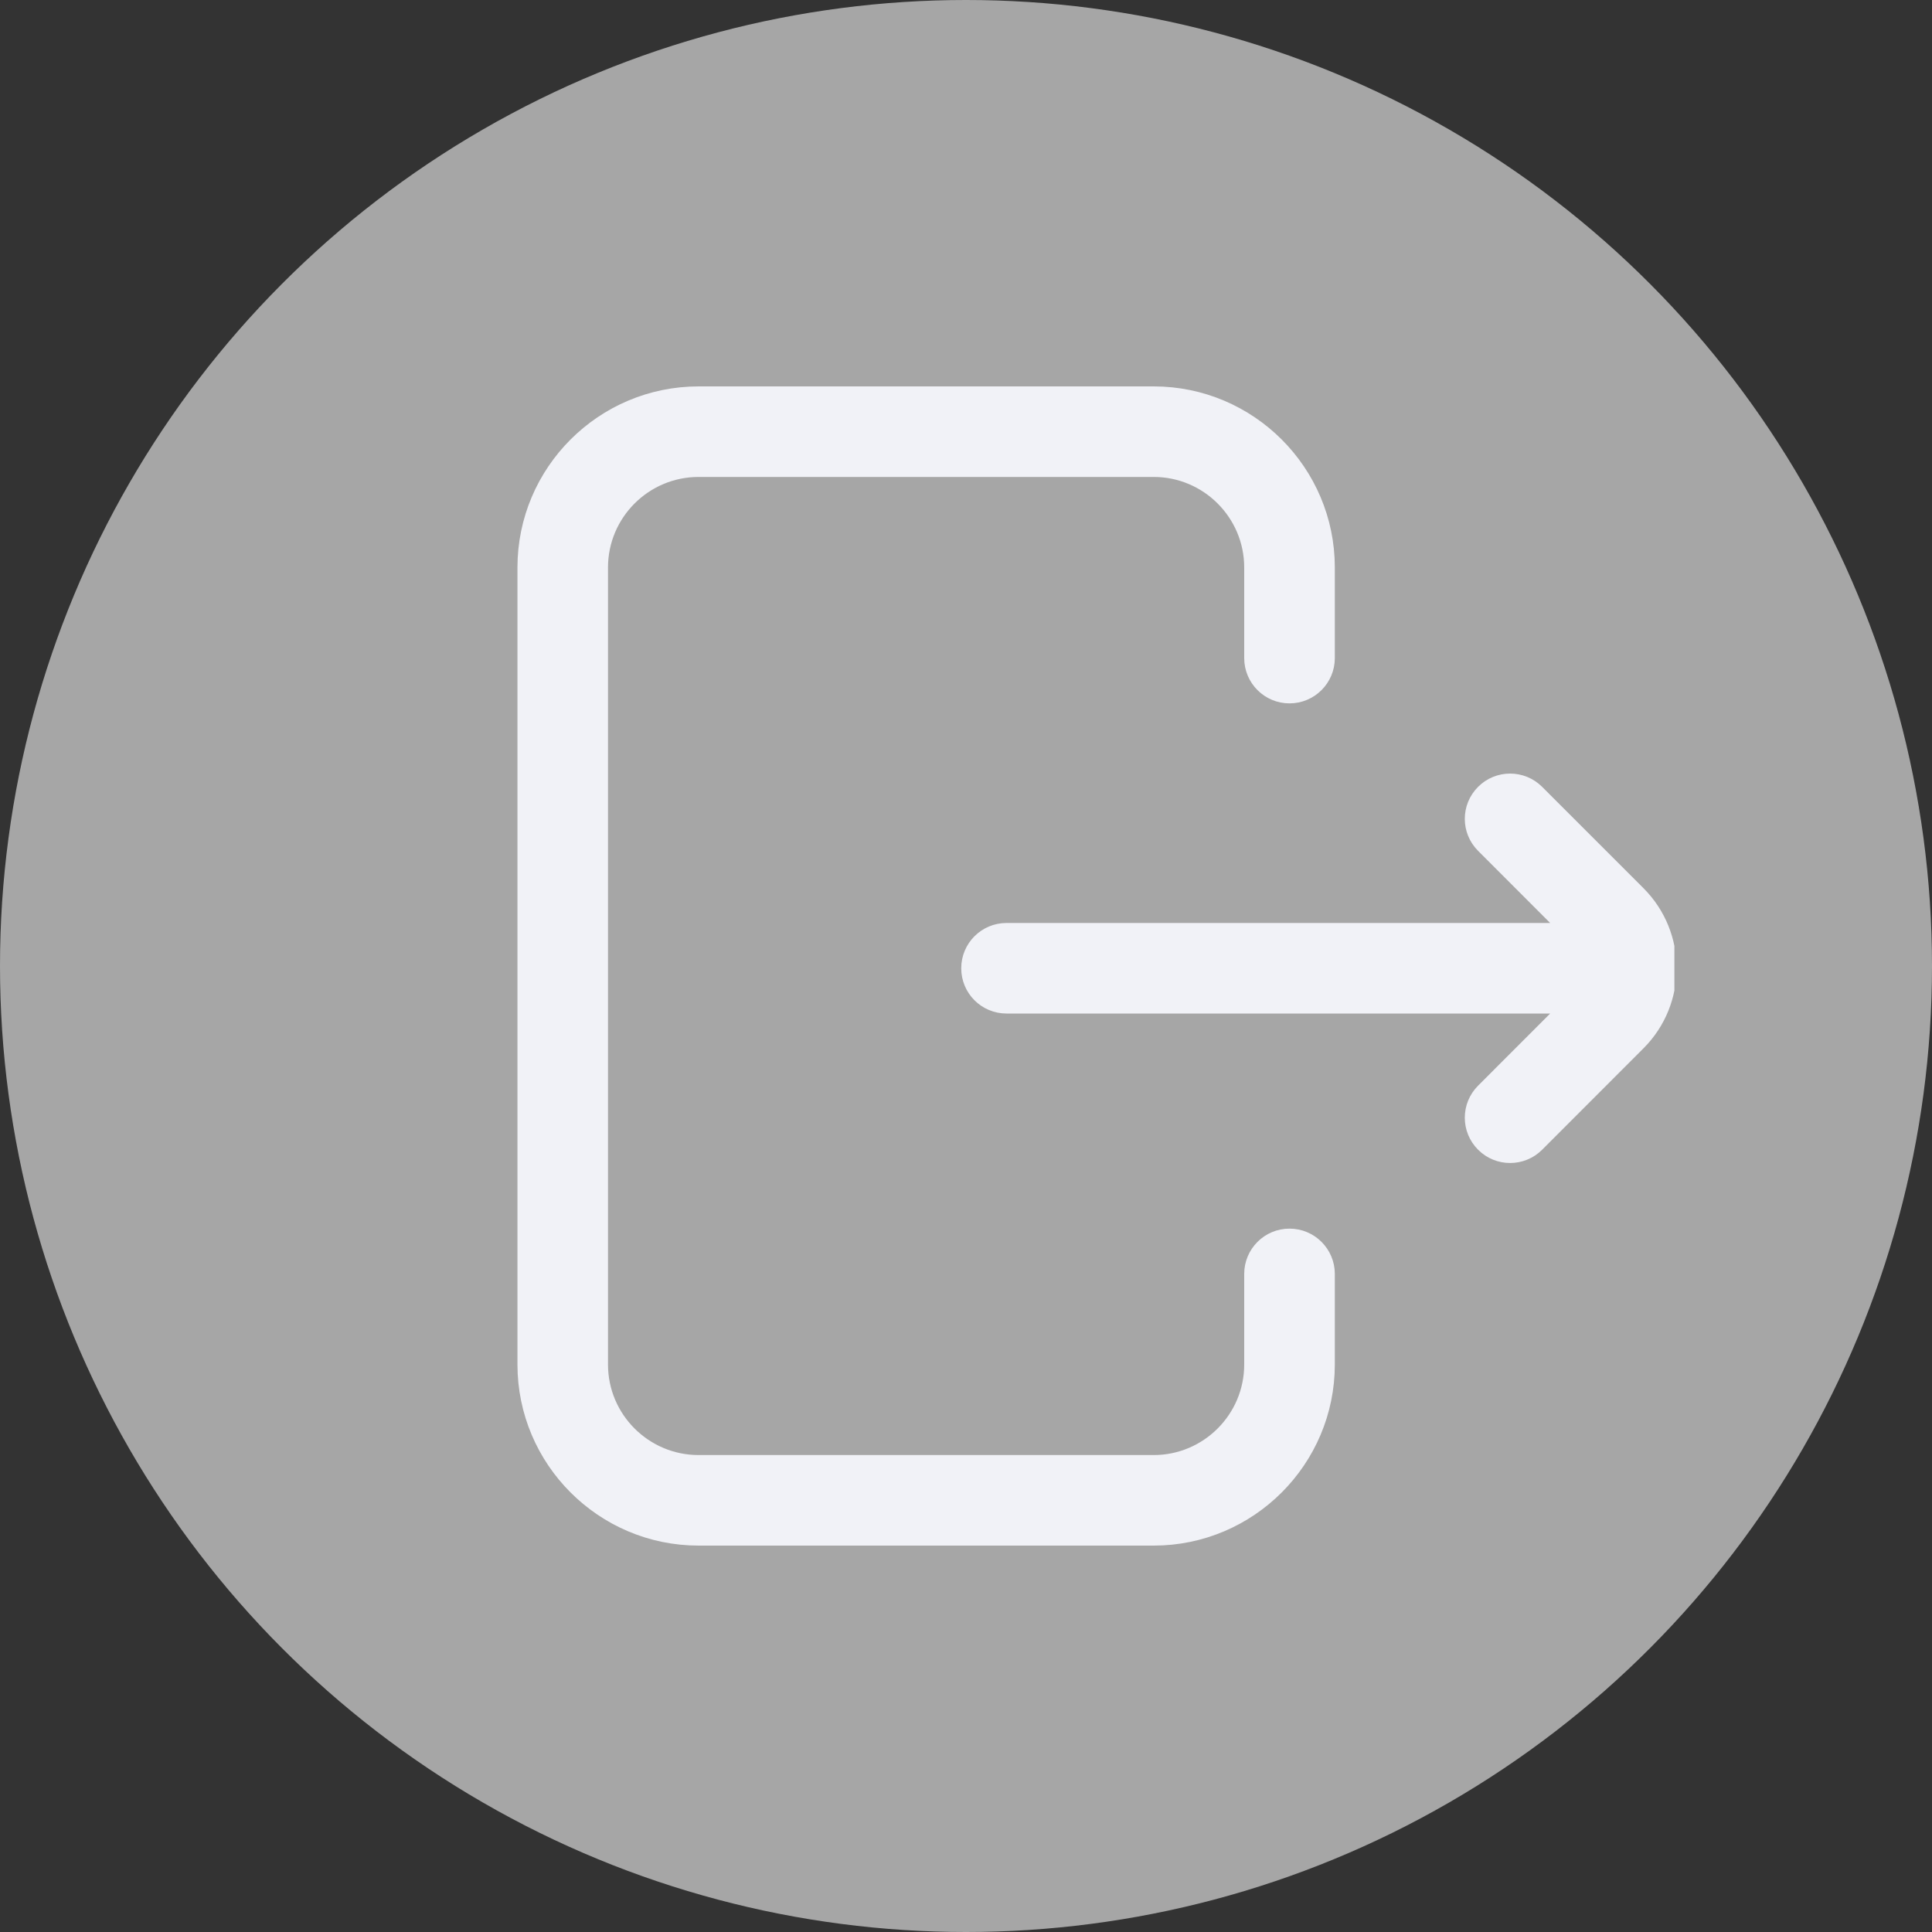 <svg width="30" height="30" viewBox="0 0 30 30" fill="none" xmlns="http://www.w3.org/2000/svg">
<rect x="0" y="0" width="30" height="30" fill="#333333" stroke="none"/>
<circle cx="15" cy="15" r="15" fill="#A6A6A6"/>
<g clip-path="url(#clip0_8681_109)">
<path d="M23.058 12.324L23.058 12.324C23.273 12.108 23.624 12.108 23.84 12.324L25.414 13.898C26.041 14.525 26.041 15.545 25.414 16.172L23.84 17.747C23.732 17.855 23.59 17.909 23.449 17.909C23.307 17.909 23.166 17.855 23.058 17.747L23.058 17.747C22.841 17.531 22.841 17.18 23.058 16.964L23.058 16.964L24.177 15.844L24.433 15.588H24.071H15.629C15.323 15.588 15.076 15.341 15.076 15.035C15.076 14.73 15.323 14.482 15.629 14.482H24.071H24.433L24.177 14.226L23.058 13.106L23.058 13.106C22.841 12.89 22.841 12.54 23.058 12.324ZM20.577 19.781V21.188C20.577 22.655 19.382 23.85 17.914 23.85H10.848C9.38 23.85 8.185 22.655 8.185 21.188V8.812C8.185 7.344 9.38 6.15 10.848 6.15H17.914C19.382 6.15 20.577 7.344 20.577 8.812V10.219C20.577 10.524 20.329 10.772 20.023 10.772C19.718 10.772 19.47 10.524 19.47 10.219V8.812C19.47 7.954 18.772 7.256 17.914 7.256H10.848C9.989 7.256 9.291 7.954 9.291 8.812V21.188C9.291 22.046 9.989 22.744 10.848 22.744H17.914C18.772 22.744 19.47 22.046 19.47 21.188V19.781C19.47 19.476 19.718 19.228 20.023 19.228C20.329 19.228 20.577 19.476 20.577 19.781Z" fill="#F1F2F7" stroke="#F1F2F7" stroke-width="0.3"/>
</g>
<defs>
<clipPath id="clip0_8681_109">
<rect width="18" height="18" fill="white" transform="translate(8 6)"/>
</clipPath>
</defs>
</svg>
